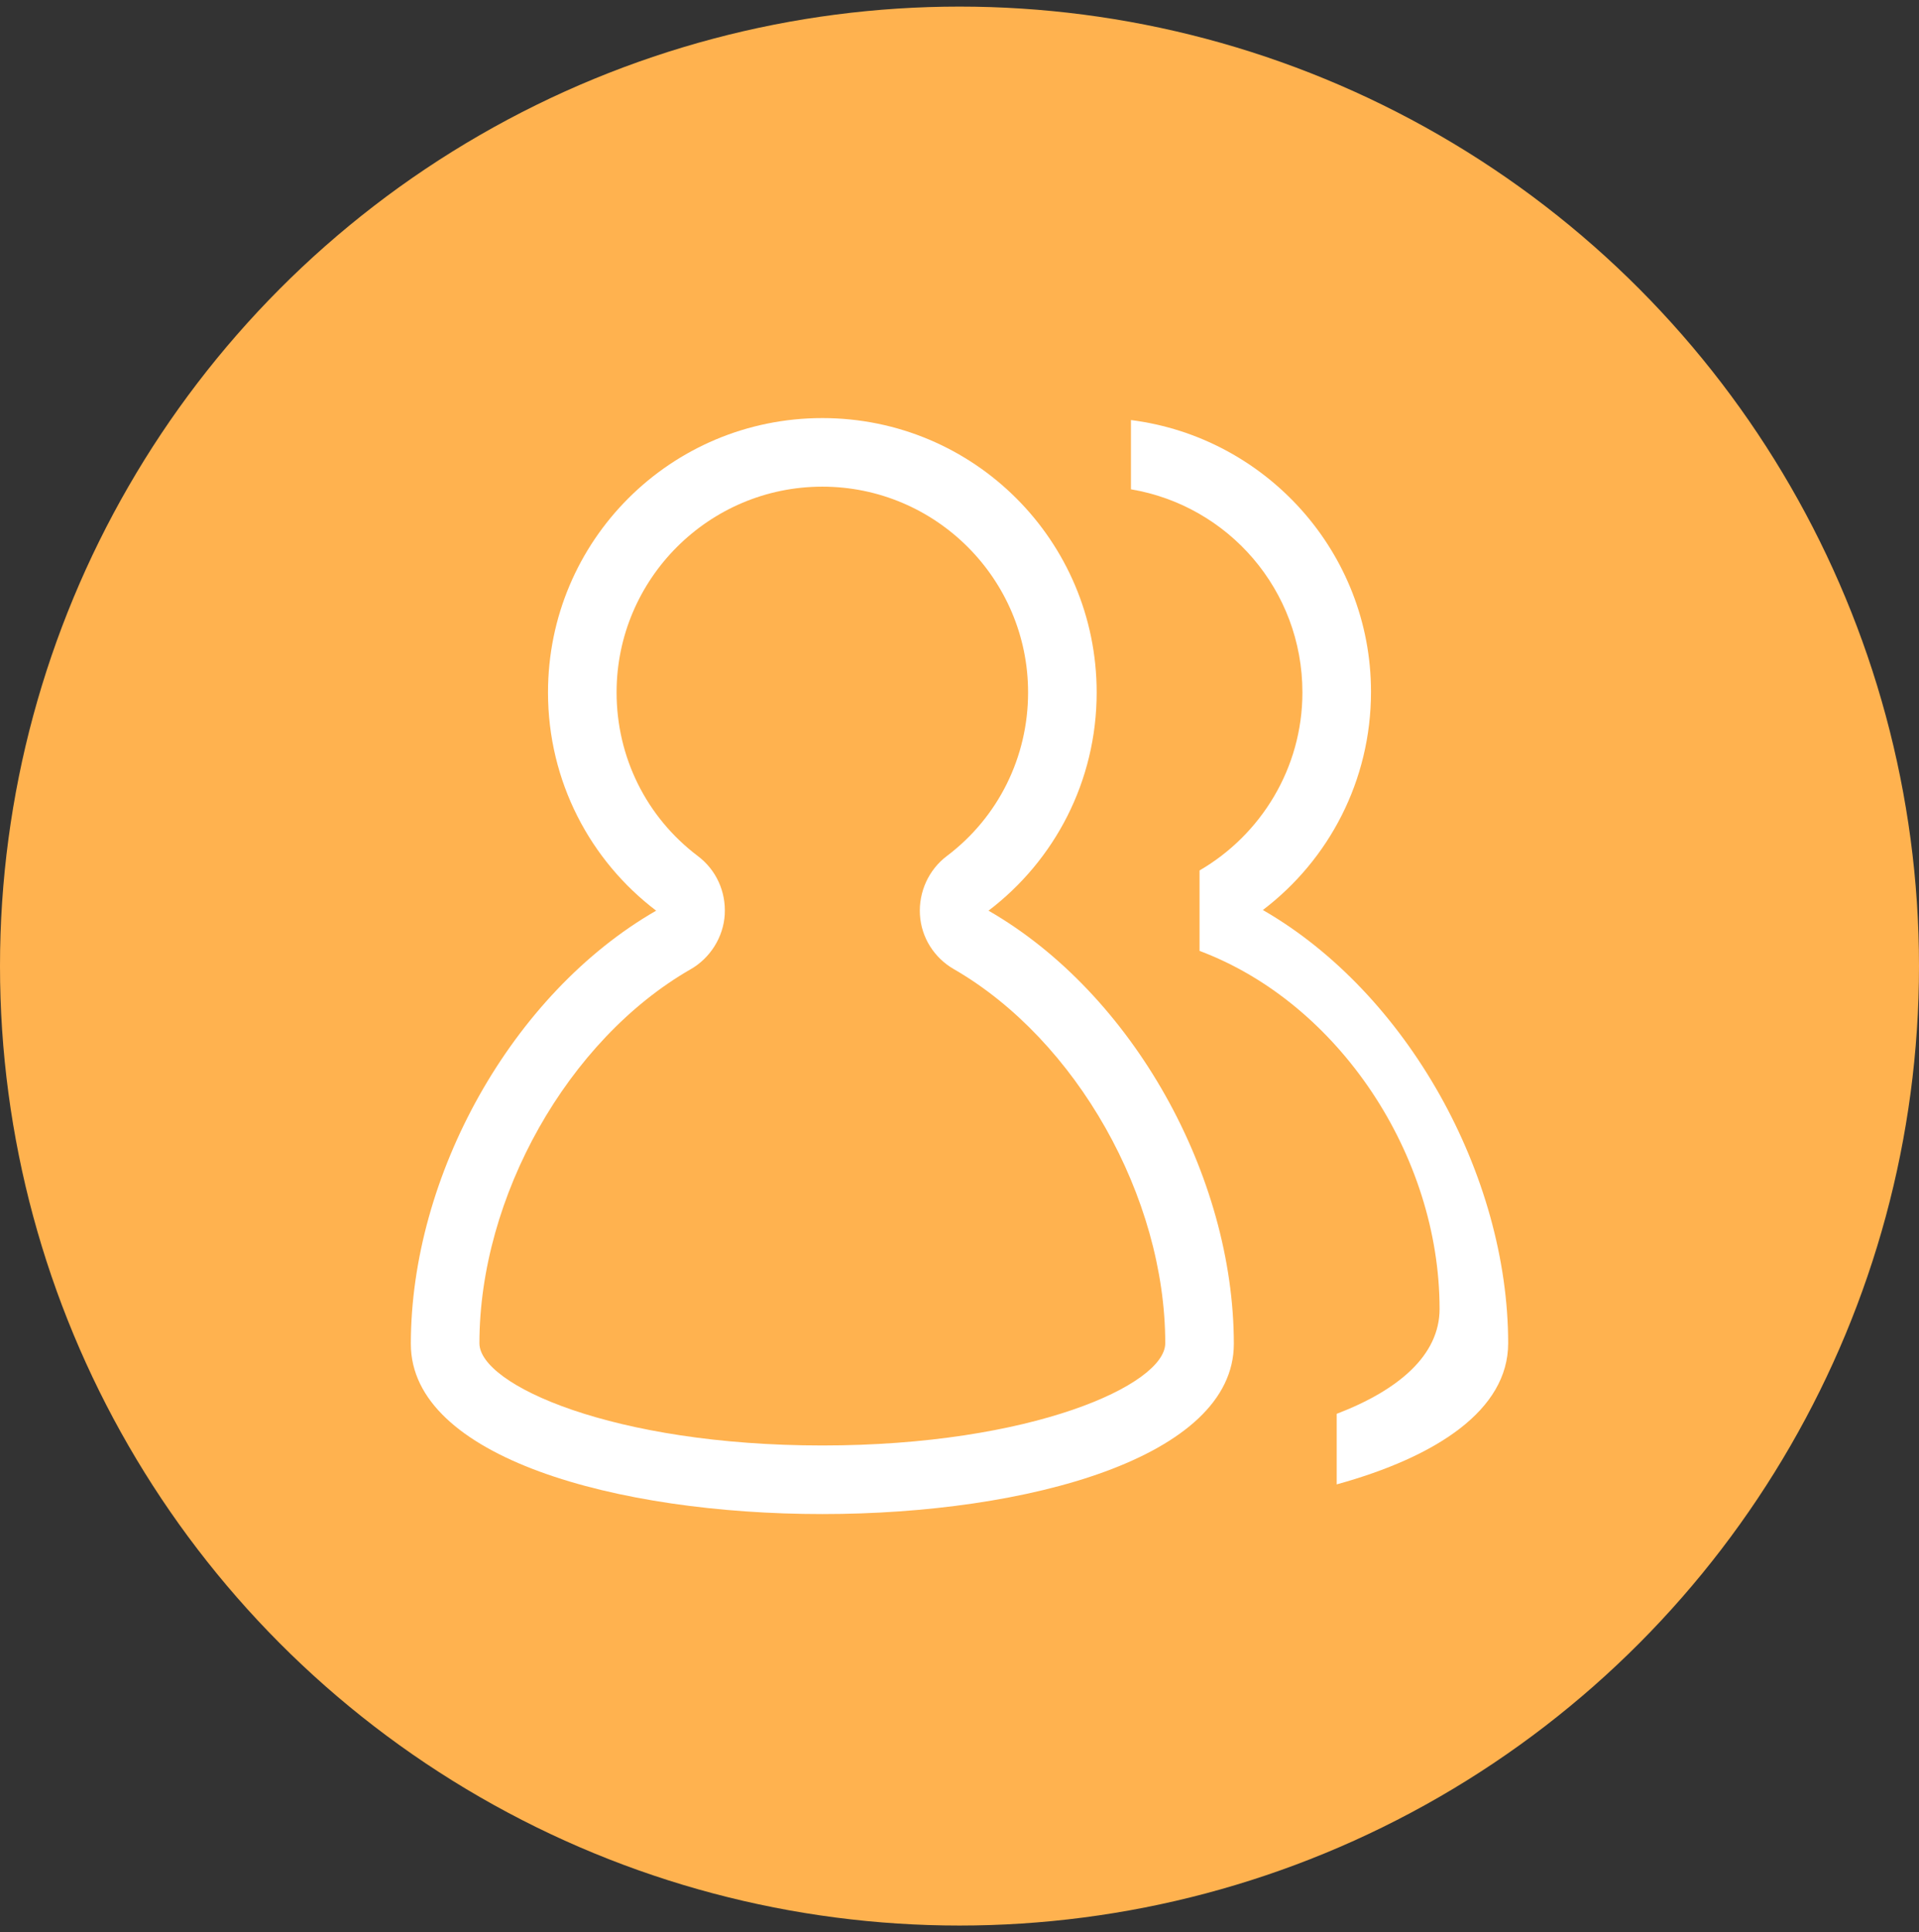 <?xml version="1.0" encoding="utf-8"?>
<!-- Generator: Adobe Illustrator 19.0.0, SVG Export Plug-In . SVG Version: 6.00 Build 0)  -->
<svg version="1.1" id="图层_1" xmlns="http://www.w3.org/2000/svg" xmlns:xlink="http://www.w3.org/1999/xlink" x="0px" y="0px"
	 viewBox="-152 274.9 291 293" style="enable-background:new -152 274.9 291 293;" xml:space="preserve">
<rect x="-152" y="274.9" width="291" height="293" fill="#333333" stroke="none"/>
<style type="text/css">
	.st0{fill:#FFB24F;}
	.st1{fill:#FFFFFF;}
</style>
<circle class="st0" cx="-6.5" cy="421.4" r="145.5"/>
<g>
	<path class="st1" d="M19.5,338.6v10.5c14.8,2.5,26,15.3,26,30.8c0,11.5-6.3,21.6-15.6,27v12.2c21.1,7.9,36.4,31,36.4,54.3
		c0,7-6.2,12.3-15.6,15.9v10.7c15.2-4.2,26-11.3,26-21.4c0-25.5-15.3-53.1-37.2-65.7c10-7.6,16.4-19.6,16.4-33.1
		C55.9,358.7,40,341.2,19.5,338.6L19.5,338.6z"/>
	<path class="st1" d="M-27.3,348.7c17.2,0,31.2,14,31.2,31.2c0,9.8-4.5,18.9-12.3,24.8c-2.8,2.1-4.3,5.5-4.1,8.9
		c0.2,3.5,2.2,6.6,5.2,8.3c18.5,10.7,32,34.5,32,56.7c0,6.3-20.3,15.5-52,15.5s-52-9.2-52-15.5c0-22.2,13.4-46,32-56.7
		c3-1.7,5-4.9,5.2-8.3c0.2-3.5-1.3-6.8-4.1-8.9c-7.8-5.9-12.3-15-12.3-24.8C-58.5,362.7-44.5,348.7-27.3,348.7 M-27.3,338.3
		c-23,0-41.6,18.6-41.6,41.6c0,13.5,6.4,25.5,16.4,33.1c-21.9,12.6-37.2,40.2-37.2,65.7c0,17.2,31.2,25.8,62.4,25.8
		s62.4-8.6,62.4-25.8c0-25.5-15.3-53.1-37.2-65.7c10-7.6,16.4-19.6,16.4-33.1C14.3,356.9-4.3,338.3-27.3,338.3L-27.3,338.3z"/>
</g>
</svg>
